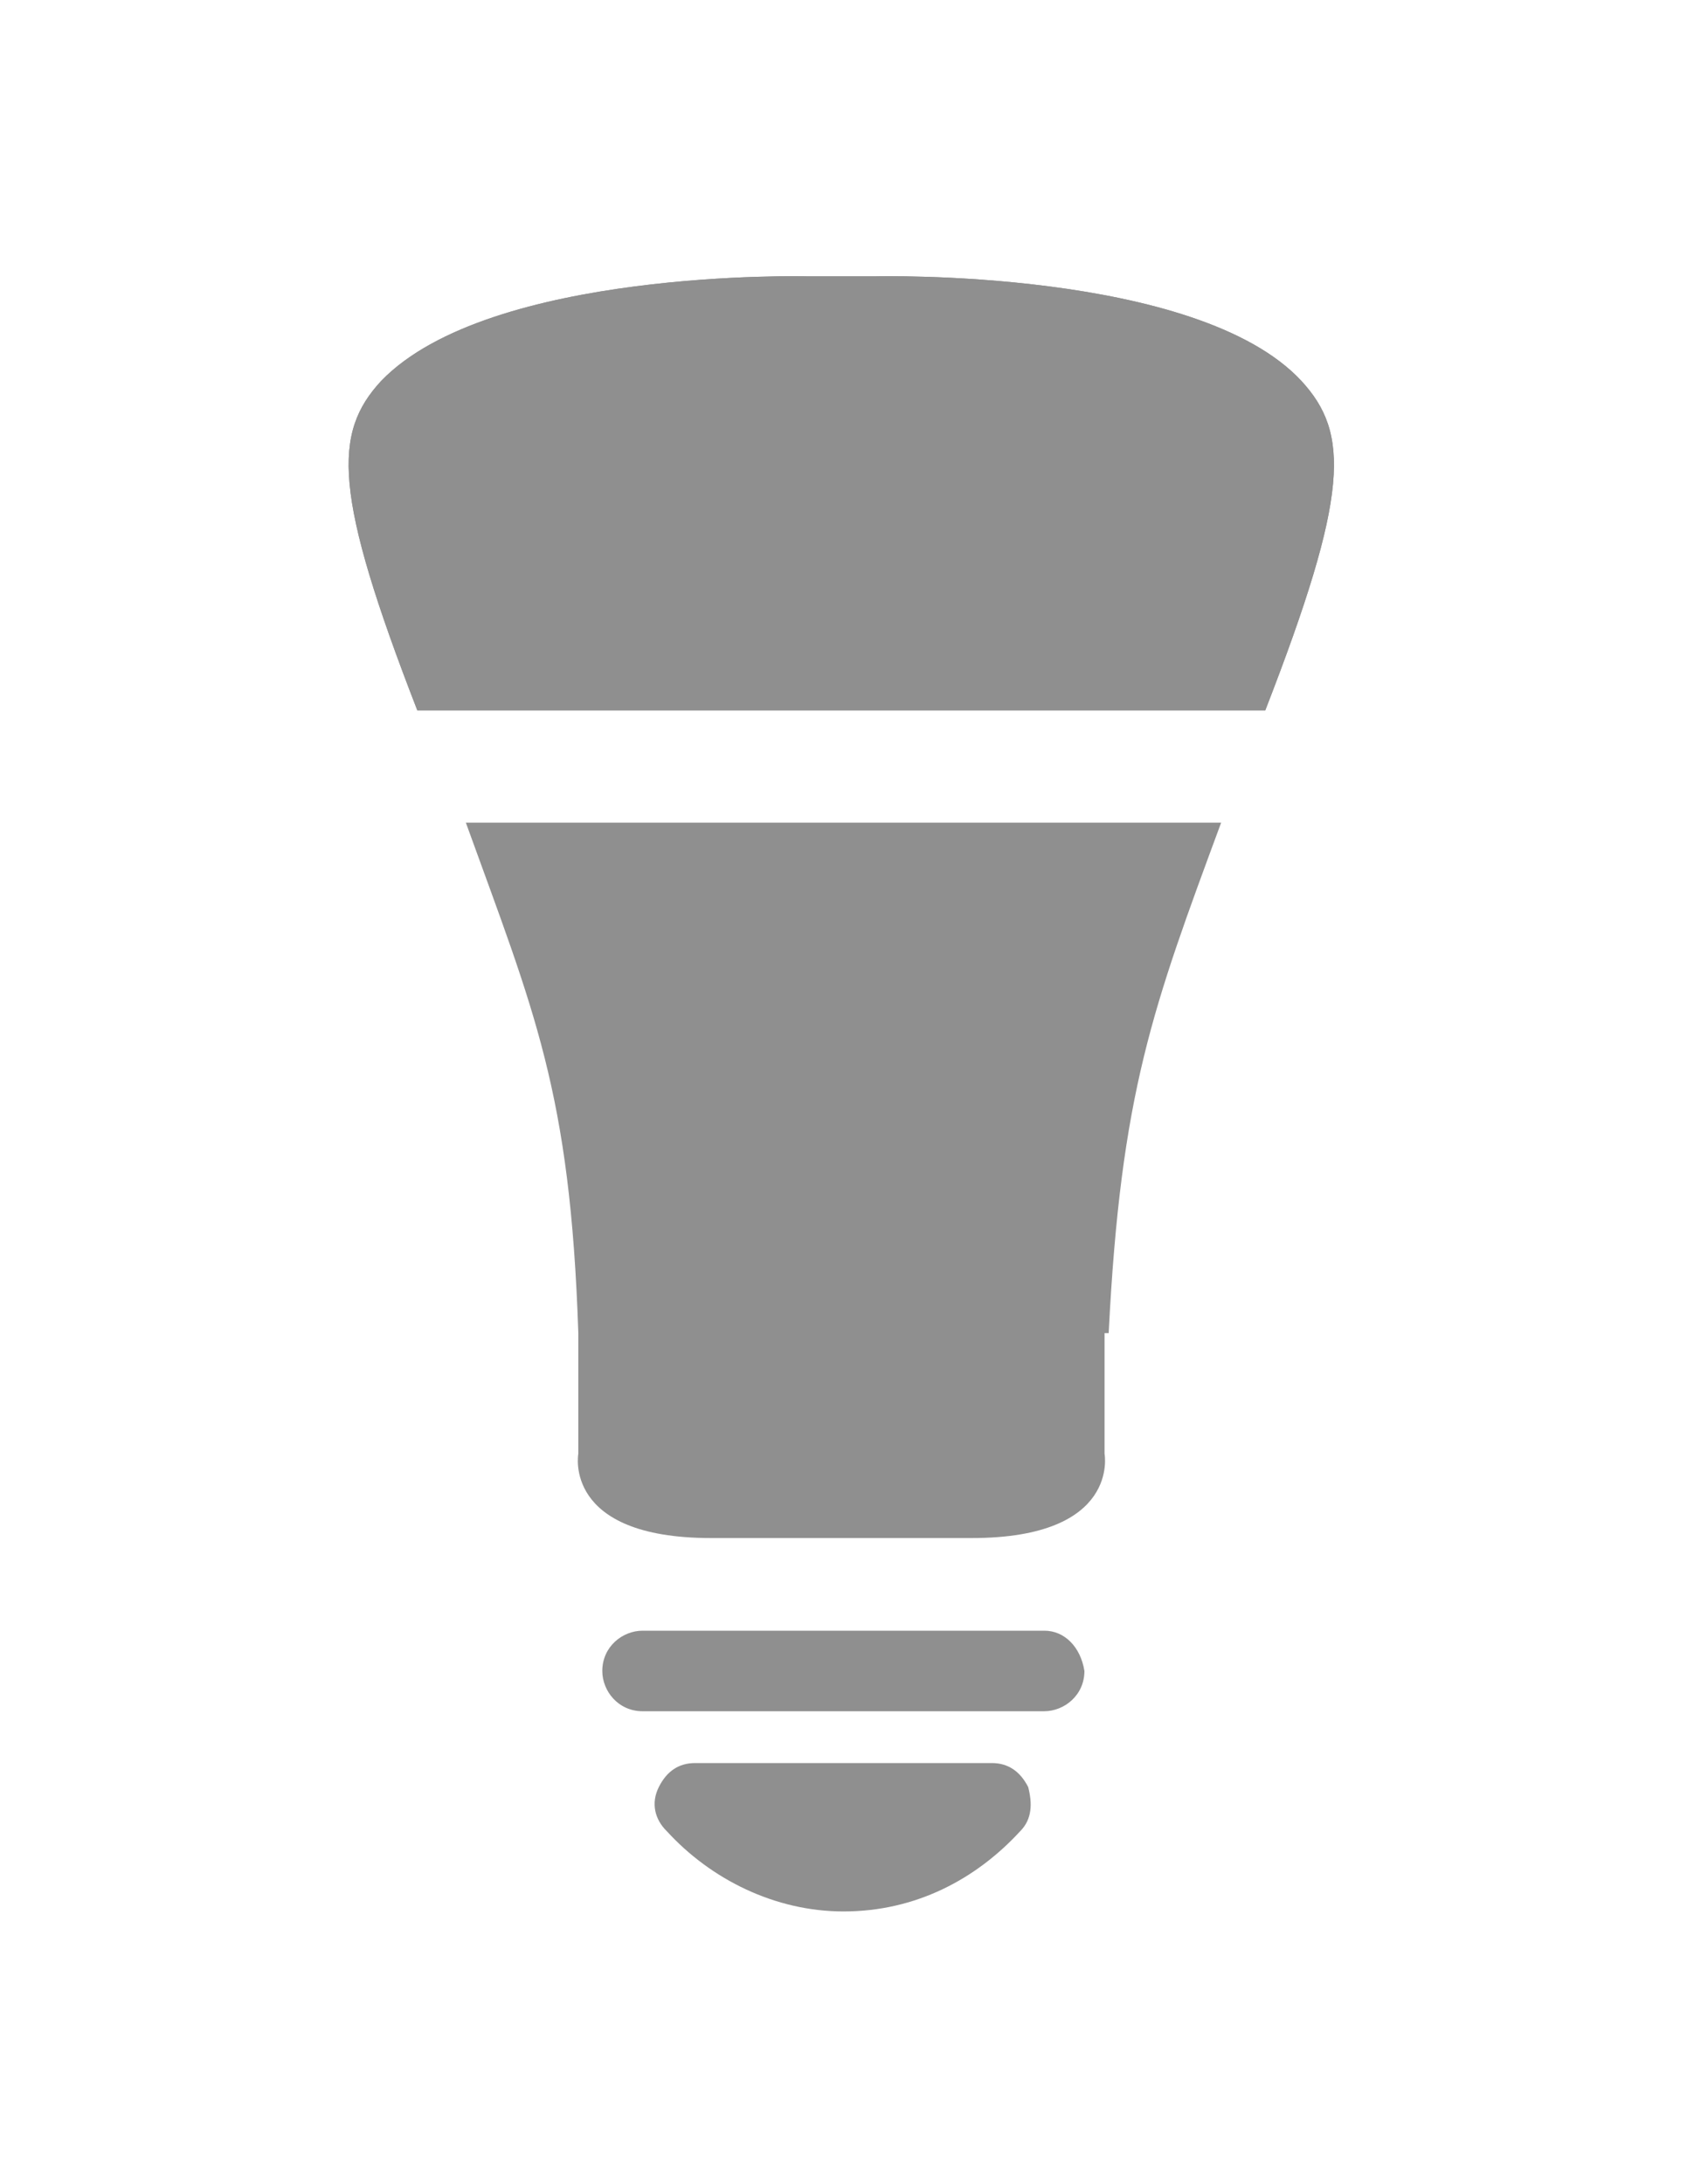 <?xml version="1.0" encoding="utf-8"?>
<!-- Generator: Adobe Illustrator 18.1.0, SVG Export Plug-In . SVG Version: 6.00 Build 0)  -->
<svg version="1.1" id="Layer_1" xmlns="http://www.w3.org/2000/svg" xmlns:xlink="http://www.w3.org/1999/xlink" x="0px" y="0px"
	 viewBox="0 0 612 792" enable-background="new 0 0 612 792" xml:space="preserve">
<g id="Body">
	<g>
		<g>
			<path fill="#8F8F8F" d="M378.9,591.3H233.1c-7.3,0-14.6,5.8-14.6,14.6c0,7.3,5.8,14.6,14.6,14.6h145.7c7.3,0,14.6-5.8,14.6-14.6
				C392,597.1,386.1,591.3,378.9,591.3z"/>
			<path fill="#8F8F8F" d="M359.9,639.3H252.1c-5.8,0-10.2,2.9-13.1,8.7c-2.9,5.8-1.5,11.7,2.9,16c16,17.5,39.3,29.1,64.1,29.1
				c26.2,0,48.1-11.7,64.1-29.1c4.4-4.4,4.4-10.2,2.9-16C370.1,642.3,365.7,639.3,359.9,639.3z"/>
		</g>
		<g>
			<path fill="#8F8F8F" d="M402.2,483.4c4.4-87.4,16-118,40.8-185.1H169c24.8,68.5,37.9,97.6,40.8,185.1v43.7
				c0,0-5.8,30.6,48.1,30.6h94.7c53.9,0,48.1-30.6,48.1-30.6v-43.7L402.2,483.4L402.2,483.4z"/>
		</g>
	</g>
</g>
<g id="Bulb">
	<path id="border" fill="#8F8F8F" d="M459,257.6c30.6-78.7,30.6-100.5,13.1-119.5c-37.9-40.8-154.5-37.9-154.5-37.9h-24.8
		c0,0-115.1-2.9-154.5,37.9c-17.5,18.9-17.5,40.8,13.1,119.5H459z M155.7,251.6c-14.4-37.4-21.2-60.4-22.7-76.7
		c-1.5-16.6,2.6-24.8,9.9-32.7c33.2-34.3,126.7-36.1,145.1-36.1c3.1,0,4.8,0,4.9,0H318c0,0,1.8,0,4.9,0c18.6,0,113.1,1.7,145,36
		c7.2,7.9,11.4,16.1,9.9,32.7c-1.5,16.3-8.3,39.3-22.7,76.7H155.7V251.6z"/>
	<path id="fill1" fill="#8F8F8F" d="M459,257.6c30.6-78.7,30.6-100.5,13.1-119.5c-37.9-40.8-154.5-37.9-154.5-37.9h-24.8
		c0,0-115.1-2.9-154.5,37.9c-17.5,18.9-17.5,40.8,13.1,119.5H459z"/>
</g>
</svg>
